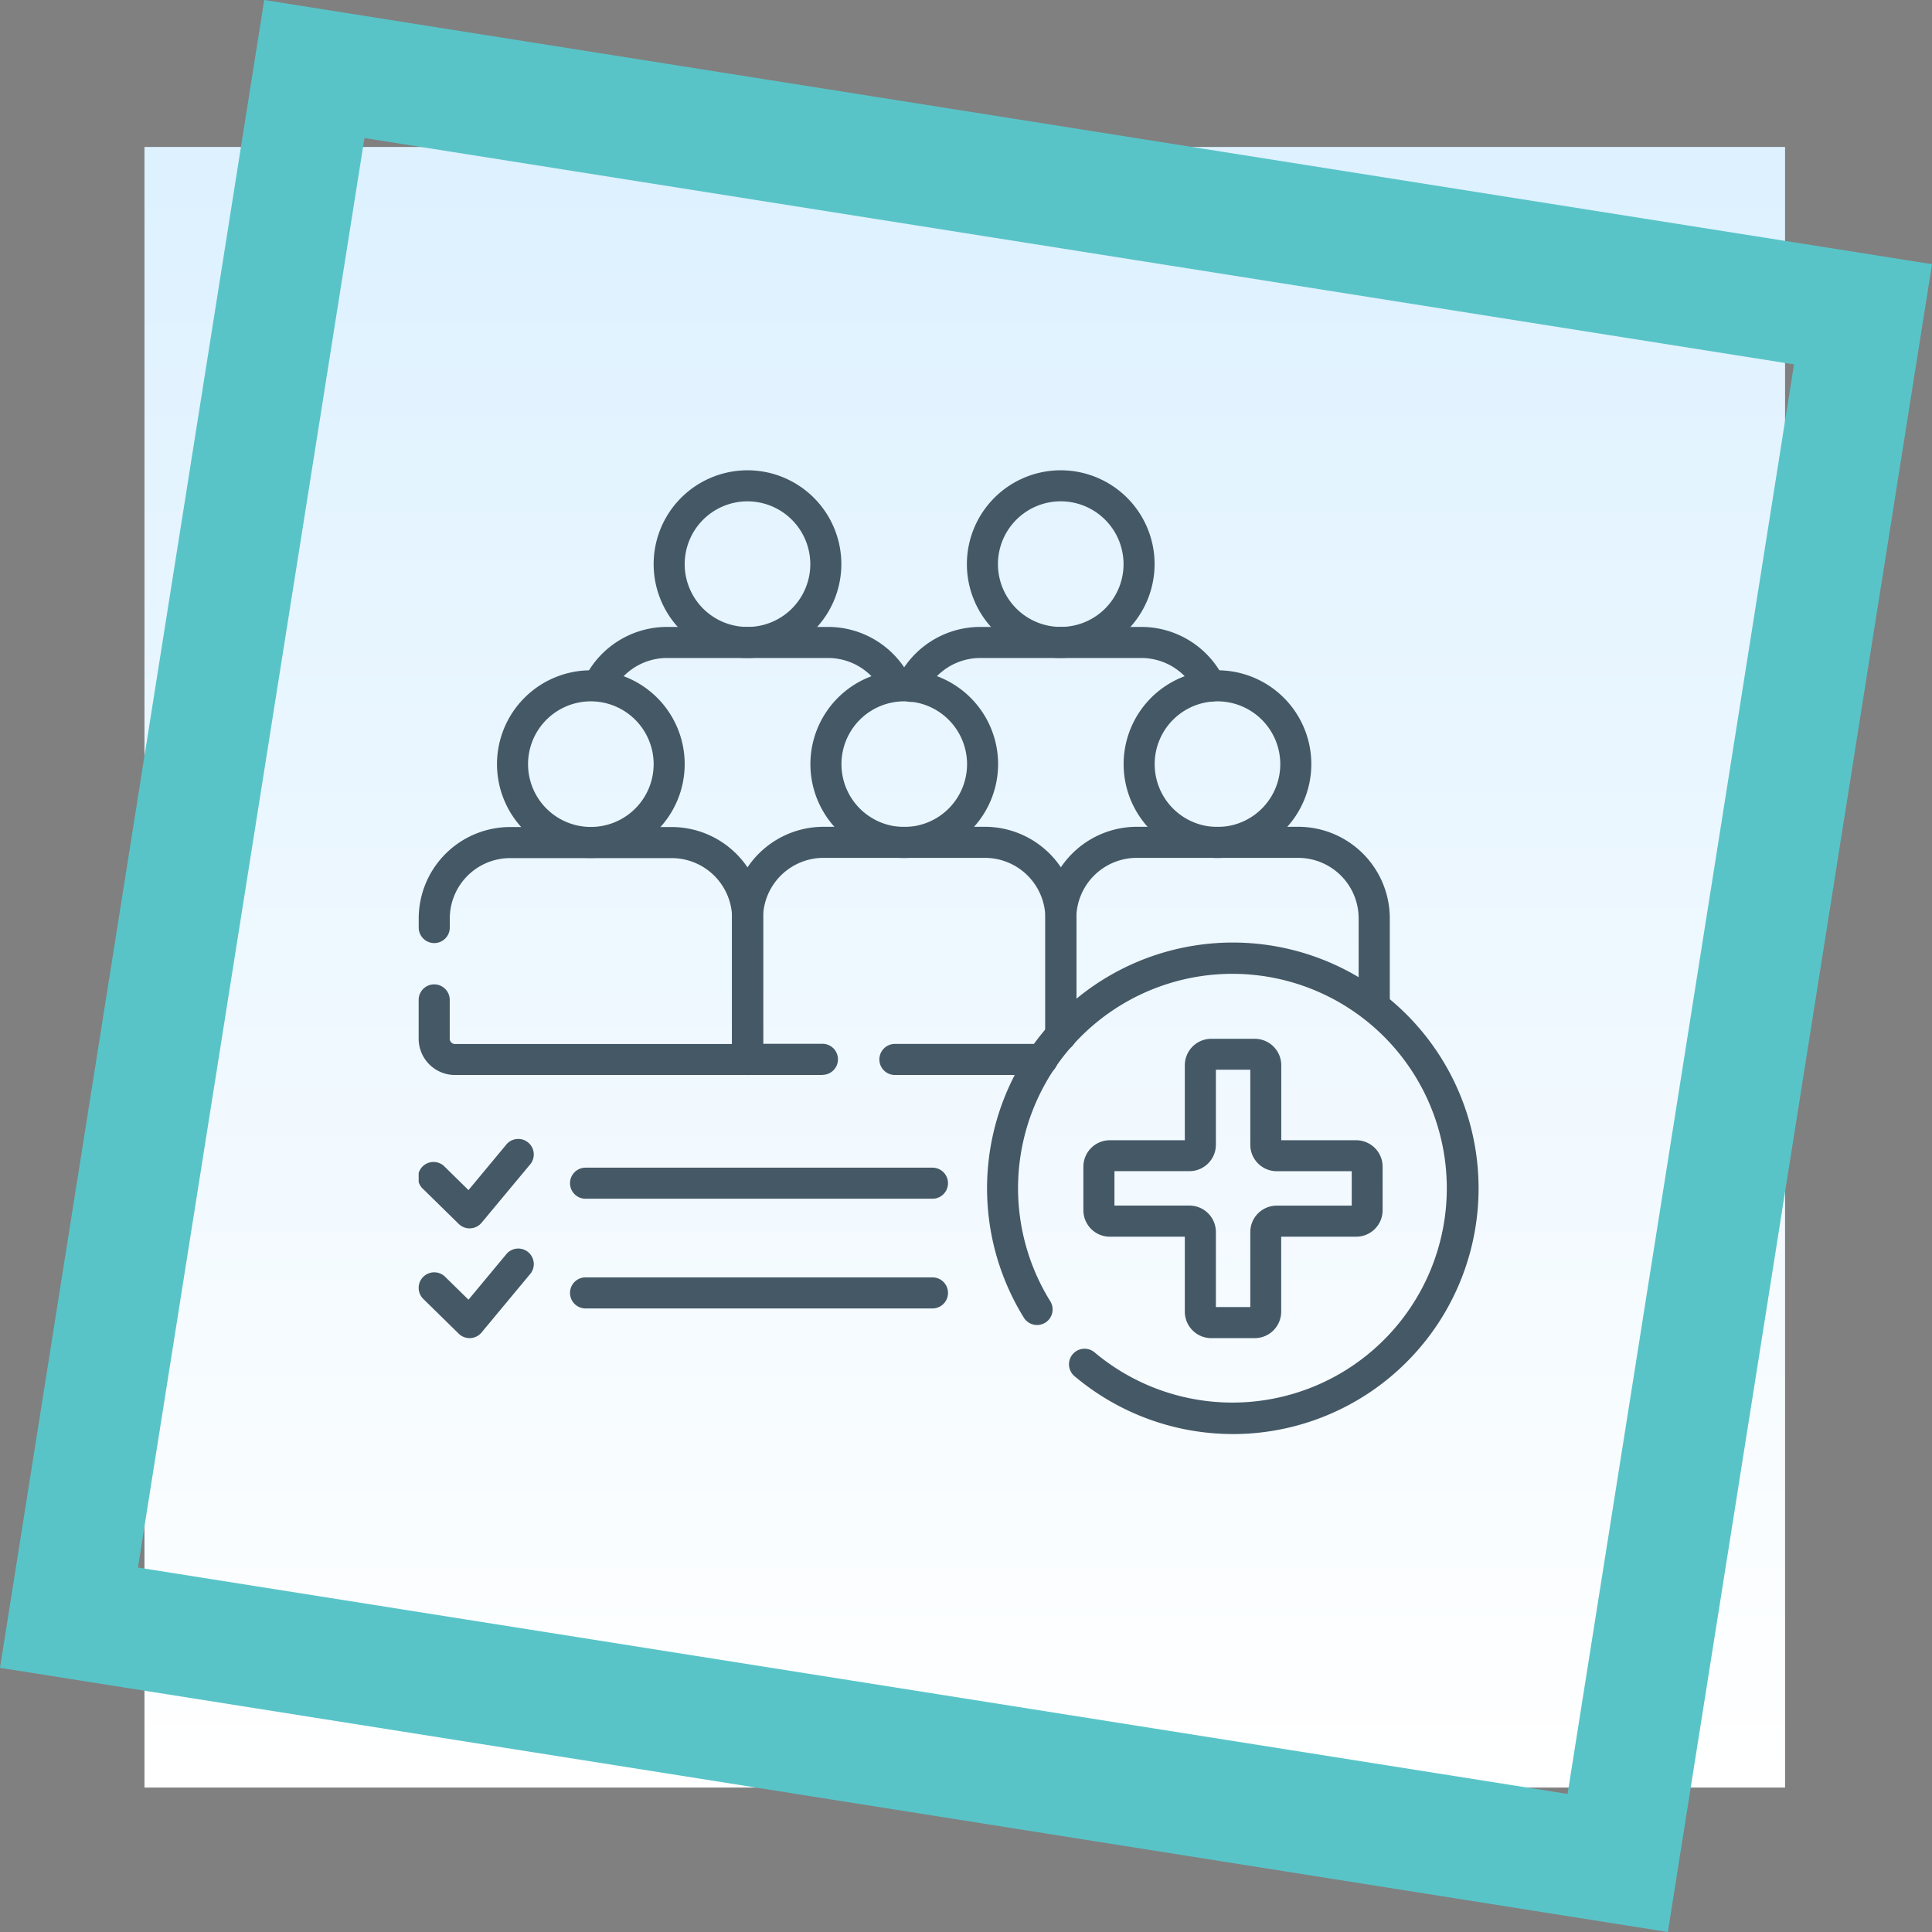 <svg xmlns="http://www.w3.org/2000/svg" xmlns:xlink="http://www.w3.org/1999/xlink" width="73" height="73" viewBox="0 0 73 73">
  <rect x="0" y="0" width="73" height="73" fill="#808080" stroke="none"/>
  <defs>
    <linearGradient id="linear-gradient" x1="0.5" x2="0.5" y2="1" gradientUnits="objectBoundingBox">
      <stop offset="0" stop-color="#ddf1ff"/>
      <stop offset="1" stop-color="#fff"/>
    </linearGradient>
    <clipPath id="clip-path">
      <rect id="Rectángulo_410581" data-name="Rectángulo 410581" width="40.057" height="36.42" fill="#445866"/>
    </clipPath>
  </defs>
  <g id="img4" transform="translate(-264.528 -6025.861)">
    <g id="Grupo_1099808" data-name="Grupo 1099808" transform="translate(264.663 6025.995)">
      <g id="Grupo_1099775" data-name="Grupo 1099775" transform="translate(0 0)">
        <g id="Grupo_1099770" data-name="Grupo 1099770">
          <rect id="Rectángulo_401345" data-name="Rectángulo 401345" width="61.989" height="61.989" transform="translate(5.324 5.419)" fill="url(#linear-gradient)"/>
          <path id="Sustracción_141" data-name="Sustracción 141" d="M63.019,73,0,63.018,9.984,0,73,9.982,63.019,73h0ZM13.771,5.215,5.213,59.229l54.017,8.555,8.556-54.016L13.77,5.215Z" transform="translate(-0.135 -0.134)" fill="#59c4c8"/>
        </g>
      </g>
      <g id="Grupo_1099776" data-name="Grupo 1099776" transform="translate(14.784 14.782)">
        <g id="Grupo_1099618" data-name="Grupo 1099618" transform="translate(0 0)">
          <rect id="Rectángulo_401104" data-name="Rectángulo 401104" width="42.655" height="43.169" transform="translate(0)" fill="none"/>
        </g>
        <g id="Grupo_1099833" data-name="Grupo 1099833" transform="translate(-0.577 -0.606)">
          <g id="Grupo_1099618-2" data-name="Grupo 1099618" transform="translate(0.445 0.65)">
            <rect id="Rectángulo_401104-2" data-name="Rectángulo 401104" width="43" height="43" transform="translate(-0.289 -0.289)" fill="none"/>
          </g>
          <g id="Grupo_1122017" data-name="Grupo 1122017" transform="translate(1.477 3.459)">
            <g id="Grupo_1122016" data-name="Grupo 1122016" clip-path="url(#clip-path)">
              <path id="Trazado_911961" data-name="Trazado 911961" d="M242.341,78.484a.587.587,0,0,1-.531-.337,2.3,2.3,0,0,0-2.068-1.313h-6.1a2.3,2.3,0,0,0-2.068,1.313.587.587,0,1,1-1.062-.5,3.474,3.474,0,0,1,3.13-1.987h6.1a3.474,3.474,0,0,1,3.13,1.987.587.587,0,0,1-.531.837" transform="translate(-212.429 -69.741)" fill="#445866"/>
              <path id="Trazado_911962" data-name="Trazado 911962" d="M12.426,181.621H1.369A1.371,1.371,0,0,1,0,180.251v-1.467a.587.587,0,1,1,1.174,0v1.467a.2.2,0,0,0,.2.2h10.47v-4.741a2.287,2.287,0,0,0-2.284-2.284h-6.1a2.284,2.284,0,0,0-2.284,2.284v.34a.587.587,0,0,1-1.174,0v-.34a3.458,3.458,0,0,1,3.458-3.458h6.1a3.462,3.462,0,0,1,3.458,3.458v5.328a.587.587,0,0,1-.587.587" transform="translate(0 -158.772)" fill="#445866"/>
              <path id="Trazado_911963" data-name="Trazado 911963" d="M1.925,325.913a.586.586,0,0,1-.411-.168L.176,324.433A.587.587,0,1,1,1,323.6l.883.866,1.454-1.75a.587.587,0,0,1,.9.75L2.377,325.7a.587.587,0,0,1-.421.211h-.03" transform="translate(0 -297.268)" fill="#445866"/>
              <path id="Trazado_911964" data-name="Trazado 911964" d="M86.8,337.988H73.692a.587.587,0,0,1,0-1.174H86.8a.587.587,0,0,1,0,1.174" transform="translate(-67.386 -310.463)" fill="#445866"/>
              <path id="Trazado_911965" data-name="Trazado 911965" d="M1.925,378.928a.586.586,0,0,1-.411-.168L.176,377.448A.587.587,0,1,1,1,376.61l.883.866,1.454-1.75a.587.587,0,0,1,.9.75l-1.862,2.24a.587.587,0,0,1-.421.211h-.03" transform="translate(0 -346.136)" fill="#445866"/>
              <path id="Trazado_911966" data-name="Trazado 911966" d="M86.8,391H73.692a.587.587,0,1,1,0-1.174H86.8a.587.587,0,1,1,0,1.174" transform="translate(-67.386 -359.33)" fill="#445866"/>
              <path id="Trazado_911967" data-name="Trazado 911967" d="M117.036,7.093a3.546,3.546,0,1,1,3.546-3.546,3.55,3.55,0,0,1-3.546,3.546m0-5.919a2.373,2.373,0,1,0,2.373,2.373,2.376,2.376,0,0,0-2.373-2.373" transform="translate(-104.611)" fill="#445866"/>
              <path id="Trazado_911968" data-name="Trazado 911968" d="M268.357,7.093A3.546,3.546,0,1,1,271.9,3.546a3.55,3.55,0,0,1-3.546,3.546m0-5.919a2.373,2.373,0,1,0,2.373,2.373,2.376,2.376,0,0,0-2.373-2.373" transform="translate(-244.093)" fill="#445866"/>
              <path id="Trazado_911969" data-name="Trazado 911969" d="M41.376,103.68a3.546,3.546,0,1,1,3.546-3.546,3.55,3.55,0,0,1-3.546,3.546m0-5.919a2.373,2.373,0,1,0,2.373,2.373,2.376,2.376,0,0,0-2.373-2.373" transform="translate(-34.87 -89.03)" fill="#445866"/>
              <path id="Trazado_911970" data-name="Trazado 911970" d="M192.7,103.68a3.546,3.546,0,1,1,3.546-3.546,3.55,3.55,0,0,1-3.546,3.546m0-5.919a2.373,2.373,0,1,0,2.373,2.373,2.376,2.376,0,0,0-2.373-2.373" transform="translate(-174.352 -89.03)" fill="#445866"/>
              <path id="Trazado_911971" data-name="Trazado 911971" d="M344.016,103.68a3.546,3.546,0,1,1,3.546-3.546,3.55,3.55,0,0,1-3.546,3.546m0-5.919a2.373,2.373,0,1,0,2.373,2.373,2.376,2.376,0,0,0-2.373-2.373" transform="translate(-313.833 -89.03)" fill="#445866"/>
              <path id="Trazado_911972" data-name="Trazado 911972" d="M80.916,78.148l-1.062-.5a3.474,3.474,0,0,1,3.13-1.987h6.1a3.474,3.474,0,0,1,3.13,1.987l-1.062.5a2.3,2.3,0,0,0-2.068-1.313h-6.1a2.3,2.3,0,0,0-2.068,1.313" transform="translate(-73.607 -69.742)" fill="#445866"/>
              <path id="Trazado_911973" data-name="Trazado 911973" d="M283.9,246.7a9.292,9.292,0,0,1-5.984-2.186.587.587,0,1,1,.757-.9A8.1,8.1,0,1,0,277,241.683a.587.587,0,0,1-1,.618,9.286,9.286,0,1,1,7.9,4.4" transform="translate(-253.134 -210.284)" fill="#445866"/>
              <path id="Trazado_911974" data-name="Trazado 911974" d="M327.47,285.822h-1.644a1,1,0,0,1-1-1v-2.833h-2.833a1,1,0,0,1-1-1v-1.644a1,1,0,0,1,1-1h2.833v-2.833a1,1,0,0,1,1-1h1.644a1,1,0,0,1,1,1v2.833H331.3a1,1,0,0,1,1,1v1.644a1,1,0,0,1-1,1h-2.833v2.833a1,1,0,0,1-1,1M326,284.648h1.3v-2.833a1,1,0,0,1,1-1h2.833v-1.3H328.3a1,1,0,0,1-1-1V275.68H326v2.833a1,1,0,0,1-1,1h-2.833v1.3H325a1,1,0,0,1,1,1Zm-1-2.661h0Z" transform="translate(-295.877 -253.03)" fill="#445866"/>
              <path id="Trazado_911975" data-name="Trazado 911975" d="M303.815,180.132h-1.174V175.7a3.462,3.462,0,0,1,3.458-3.458h6.1a3.462,3.462,0,0,1,3.458,3.458v3.327H314.48V175.7a2.287,2.287,0,0,0-2.284-2.284h-6.1a2.287,2.287,0,0,0-2.284,2.284Z" transform="translate(-278.963 -158.771)" fill="#445866"/>
              <path id="Trazado_911976" data-name="Trazado 911976" d="M154.738,181.62h-2.831a.587.587,0,0,1-.587-.587V175.7a3.462,3.462,0,0,1,3.458-3.458h6.1a3.462,3.462,0,0,1,3.458,3.458v4.427a.587.587,0,1,1-1.174,0V175.7a2.287,2.287,0,0,0-2.284-2.284h-6.1a2.287,2.287,0,0,0-2.284,2.284v4.741h2.244a.587.587,0,0,1,0,1.174" transform="translate(-139.482 -158.771)" fill="#445866"/>
              <path id="Trazado_911977" data-name="Trazado 911977" d="M228.656,278.22h-5.569a.587.587,0,0,1,0-1.174h5.569a.587.587,0,1,1,0,1.174" transform="translate(-205.092 -255.371)" fill="#445866"/>
            </g>
          </g>
        </g>
      </g>
    </g>
  </g>
</svg>
